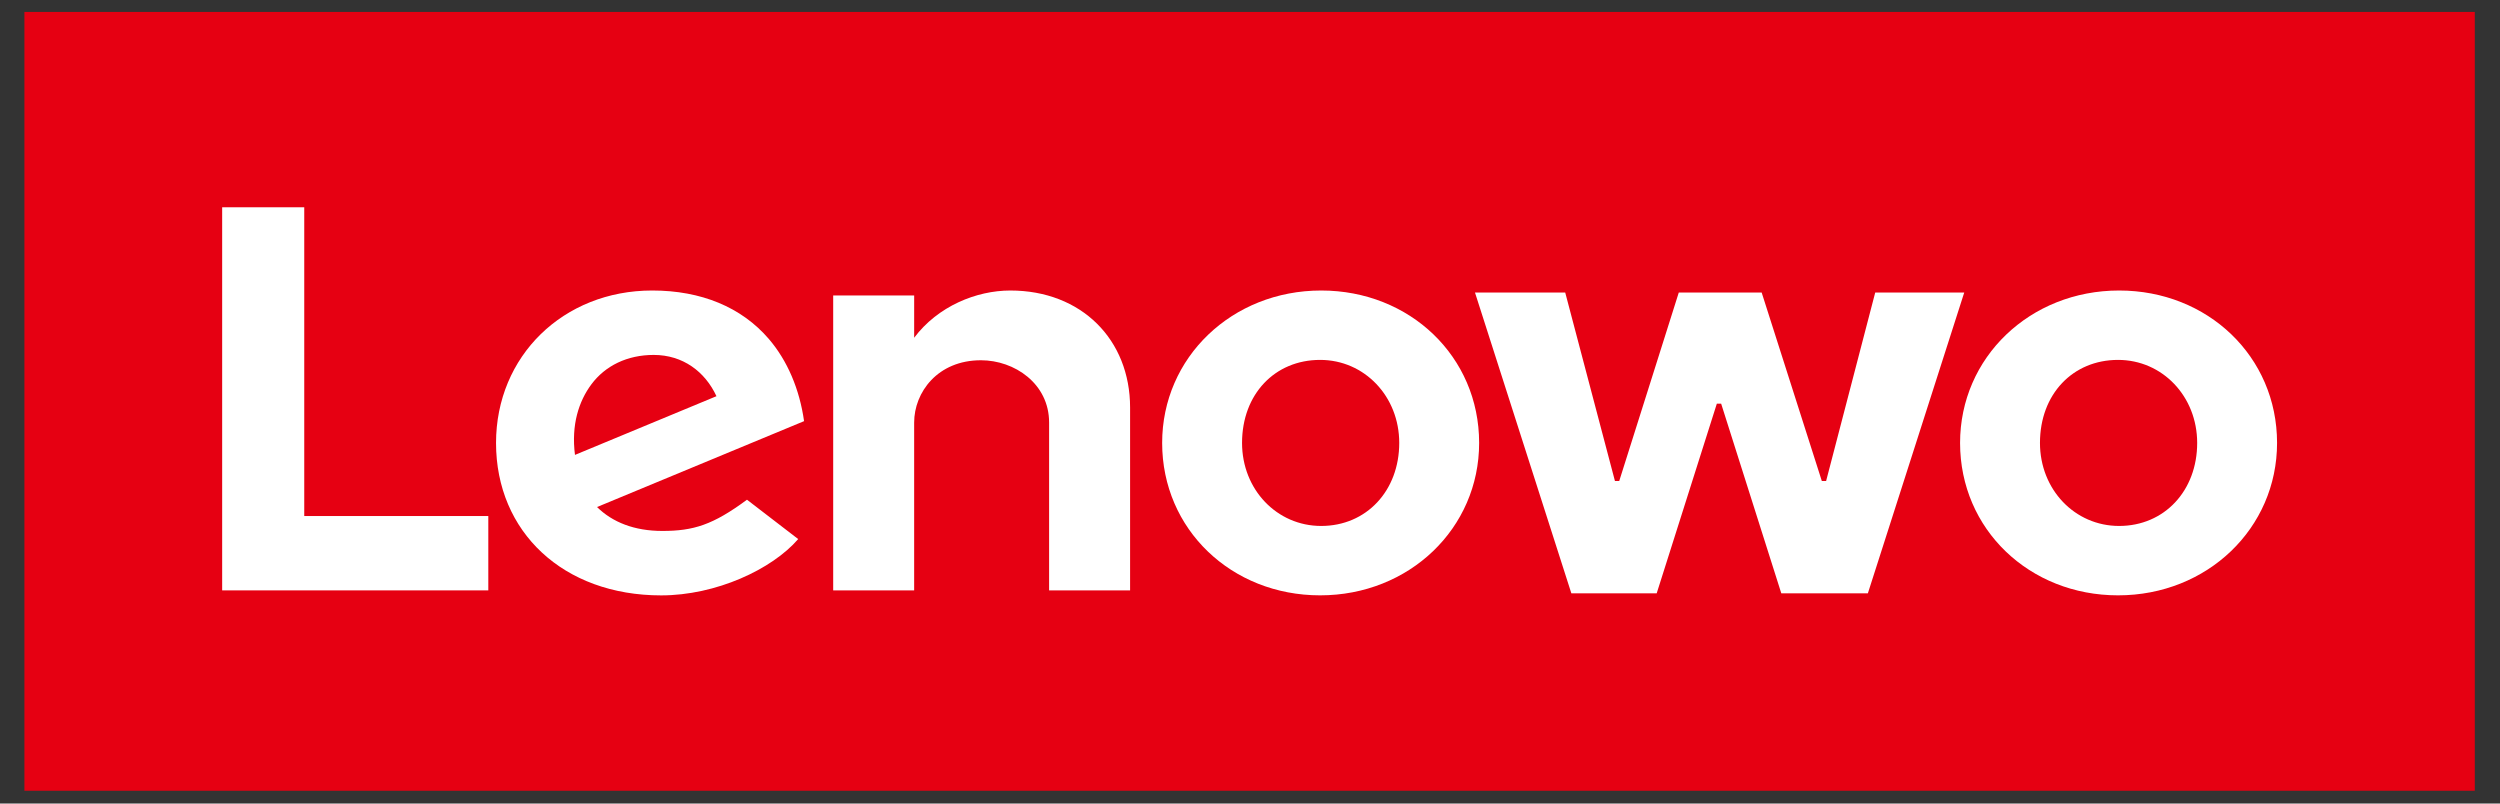 <?xml version="1.0" encoding="UTF-8" standalone="no"?>
<!-- Created with Inkscape (http://www.inkscape.org/) -->

<svg
   width="1020"
   height="327.829"
   viewBox="0 0 1020 327.829"
   id="svg2"
   version="1.1"
   xml:space="preserve"
   xmlns="http://www.w3.org/2000/svg"
   xmlns:svg="http://www.w3.org/2000/svg"
   xmlns:rdf="http://www.w3.org/1999/02/22-rdf-syntax-ns#"
   xmlns:cc="http://creativecommons.org/ns#"
   xmlns:dc="http://purl.org/dc/elements/1.1/"><rect x="0" y="0" width="1020" height="327.829" fill="#333333" stroke="none"/><g
     id="layer1"
     transform="matrix(1.55,0,0,1.55,-126.906,-522.971)"
     style="fill:#ffffff"><g
       id="layer2"
       style="fill:#ffffff"
       transform="translate(88.304,340.541)"><rect
         style="fill:#e60012;fill-opacity:1;stroke:#067800;stroke-width:0"
         id="rect967"
         width="645"
         height="205"
         x="0"
         y="0" /></g><g
       id="g13605"
       transform="matrix(0,4.202,4.202,0,347.817,413.871)"
       style="fill:#ffffff;fill-opacity:1"><path
         d="M 0,0 C 0,-2.127 0.986,-4.546 2.96,-6.024 L 2.956,-6.023 2.957,-6.024 0.31,-6.023 v -5.073 h 18.474 v 5.072 H 8.272 c -1.892,0 -3.903,1.467 -3.903,4.183 0,2.099 1.46,4.271 3.903,4.271 H 18.784 V 7.503 H 7.332 C 3.083,7.503 0,4.463 0,0"
         style="fill:#ffffff;fill-opacity:1;fill-rule:nonzero;stroke:none"
         id="path13607" /></g><g
       id="g13609"
       transform="matrix(0,4.202,4.202,0,530.86,415.177)"
       style="display:none;fill:#ffffff;fill-opacity:1"><path
         d="M 0,0 12.584,-4.586 0,-9.172 v -5.795 l 18.468,7.601 v 5.559 L 0,5.794 Z"
         style="fill:#ffffff;fill-opacity:1;fill-rule:nonzero;stroke:none"
         id="path13611" /></g><g
       id="g13613"
       transform="matrix(0,4.202,4.202,0,237.547,438.564)"
       style="fill:#ffffff;fill-opacity:1"><path
         d="m 0,0 c -1.16,0.864 -1.841,2.24 -1.841,3.902 0,1.828 1.044,3.215 2.585,3.932 L 4.421,-1.029 C 2.534,-1.271 1.058,-0.788 0,0 M 7.228,9.746 C 8.808,7.611 9.185,6.391 9.185,4.444 9.185,2.692 8.641,1.32 7.687,0.353 L 2.307,13.322 C 0.302,13.039 -1.489,12.278 -2.851,11.107 -4.83,9.403 -5.877,6.881 -5.877,3.81 c 0,-5.578 4.115,-9.784 9.55,-9.784 5.576,0 9.549,4.216 9.549,10.343 0,3.433 -1.627,6.943 -3.528,8.585 z"
         style="fill:#ffffff;fill-opacity:1;fill-rule:nonzero;stroke:none"
         id="path13615" /></g><g
       id="g13617"
       transform="matrix(0,4.202,4.202,0,210.41,473.232)"
       style="fill:#ffffff;fill-opacity:1"><path
         d="m 0,0 v -11.53 h -19.341 v -5.142 H 4.658 V 0 Z"
         style="fill:#ffffff;fill-opacity:1;fill-rule:nonzero;stroke:none"
         id="path13619" /></g><g
       id="g13621"
       transform="matrix(0,4.202,4.202,0,639.395,432.135)"
       style="fill:#ffffff;fill-opacity:1"><path
         d="m 0,0 c 0,-2.833 2.147,-4.89 5.201,-4.89 2.916,0 5.201,2.179 5.201,4.958 0,2.834 -2.206,4.89 -5.201,4.89 C 2.285,4.958 0,2.78 0,0 m 14.749,0 c 0,-5.548 -4.133,-9.895 -9.548,-9.895 -5.354,0 -9.548,4.377 -9.548,9.963 0,5.548 4.133,9.894 9.548,9.894 5.353,0 9.548,-4.376 9.548,-9.962"
         style="fill:#ffffff;fill-opacity:1;fill-rule:nonzero;stroke:none"
         id="path13623" /></g><g
       id="g13625"
       transform="matrix(0,4.202,4.202,0,429.358,432.135)"
       style="fill:#ffffff;fill-opacity:1"><path
         d="m 0,0 c 0,-2.833 2.147,-4.889 5.201,-4.889 2.916,0 5.201,2.178 5.201,4.958 0,2.833 -2.206,4.889 -5.201,4.889 C 2.285,4.958 0,2.78 0,0 m 14.749,0 c 0,-5.548 -4.133,-9.894 -9.548,-9.894 -5.354,0 -9.548,4.376 -9.548,9.963 0,5.547 4.133,9.894 9.548,9.894 5.353,0 9.548,-4.377 9.548,-9.963"
         style="fill:#ffffff;fill-opacity:1;fill-rule:nonzero;stroke:none"
         id="path13627" /></g><g
       aria-label="w"
       id="text2430"
       style="font-weight:bold;font-size:161.592px;font-family:'Nimbus Sans';-inkscape-font-specification:'Nimbus Sans Bold';stroke:#067800;stroke-width:0"><path
         d="m 470.125,414.401 h 23.754 l 13.089,49.609 h 1.131 l 15.674,-49.609 h 21.815 l 15.836,49.609 h 1.131 l 12.927,-49.609 h 23.431 l -25.37,79.18 H 550.76 l -15.836,-49.932 h -1.131 l -15.836,49.932 h -22.461 z"
         style="font-family:'Product Sans';-inkscape-font-specification:'Product Sans Bold'"
         id="path1310" /></g></g><defs
     id="defs4" /></svg>
